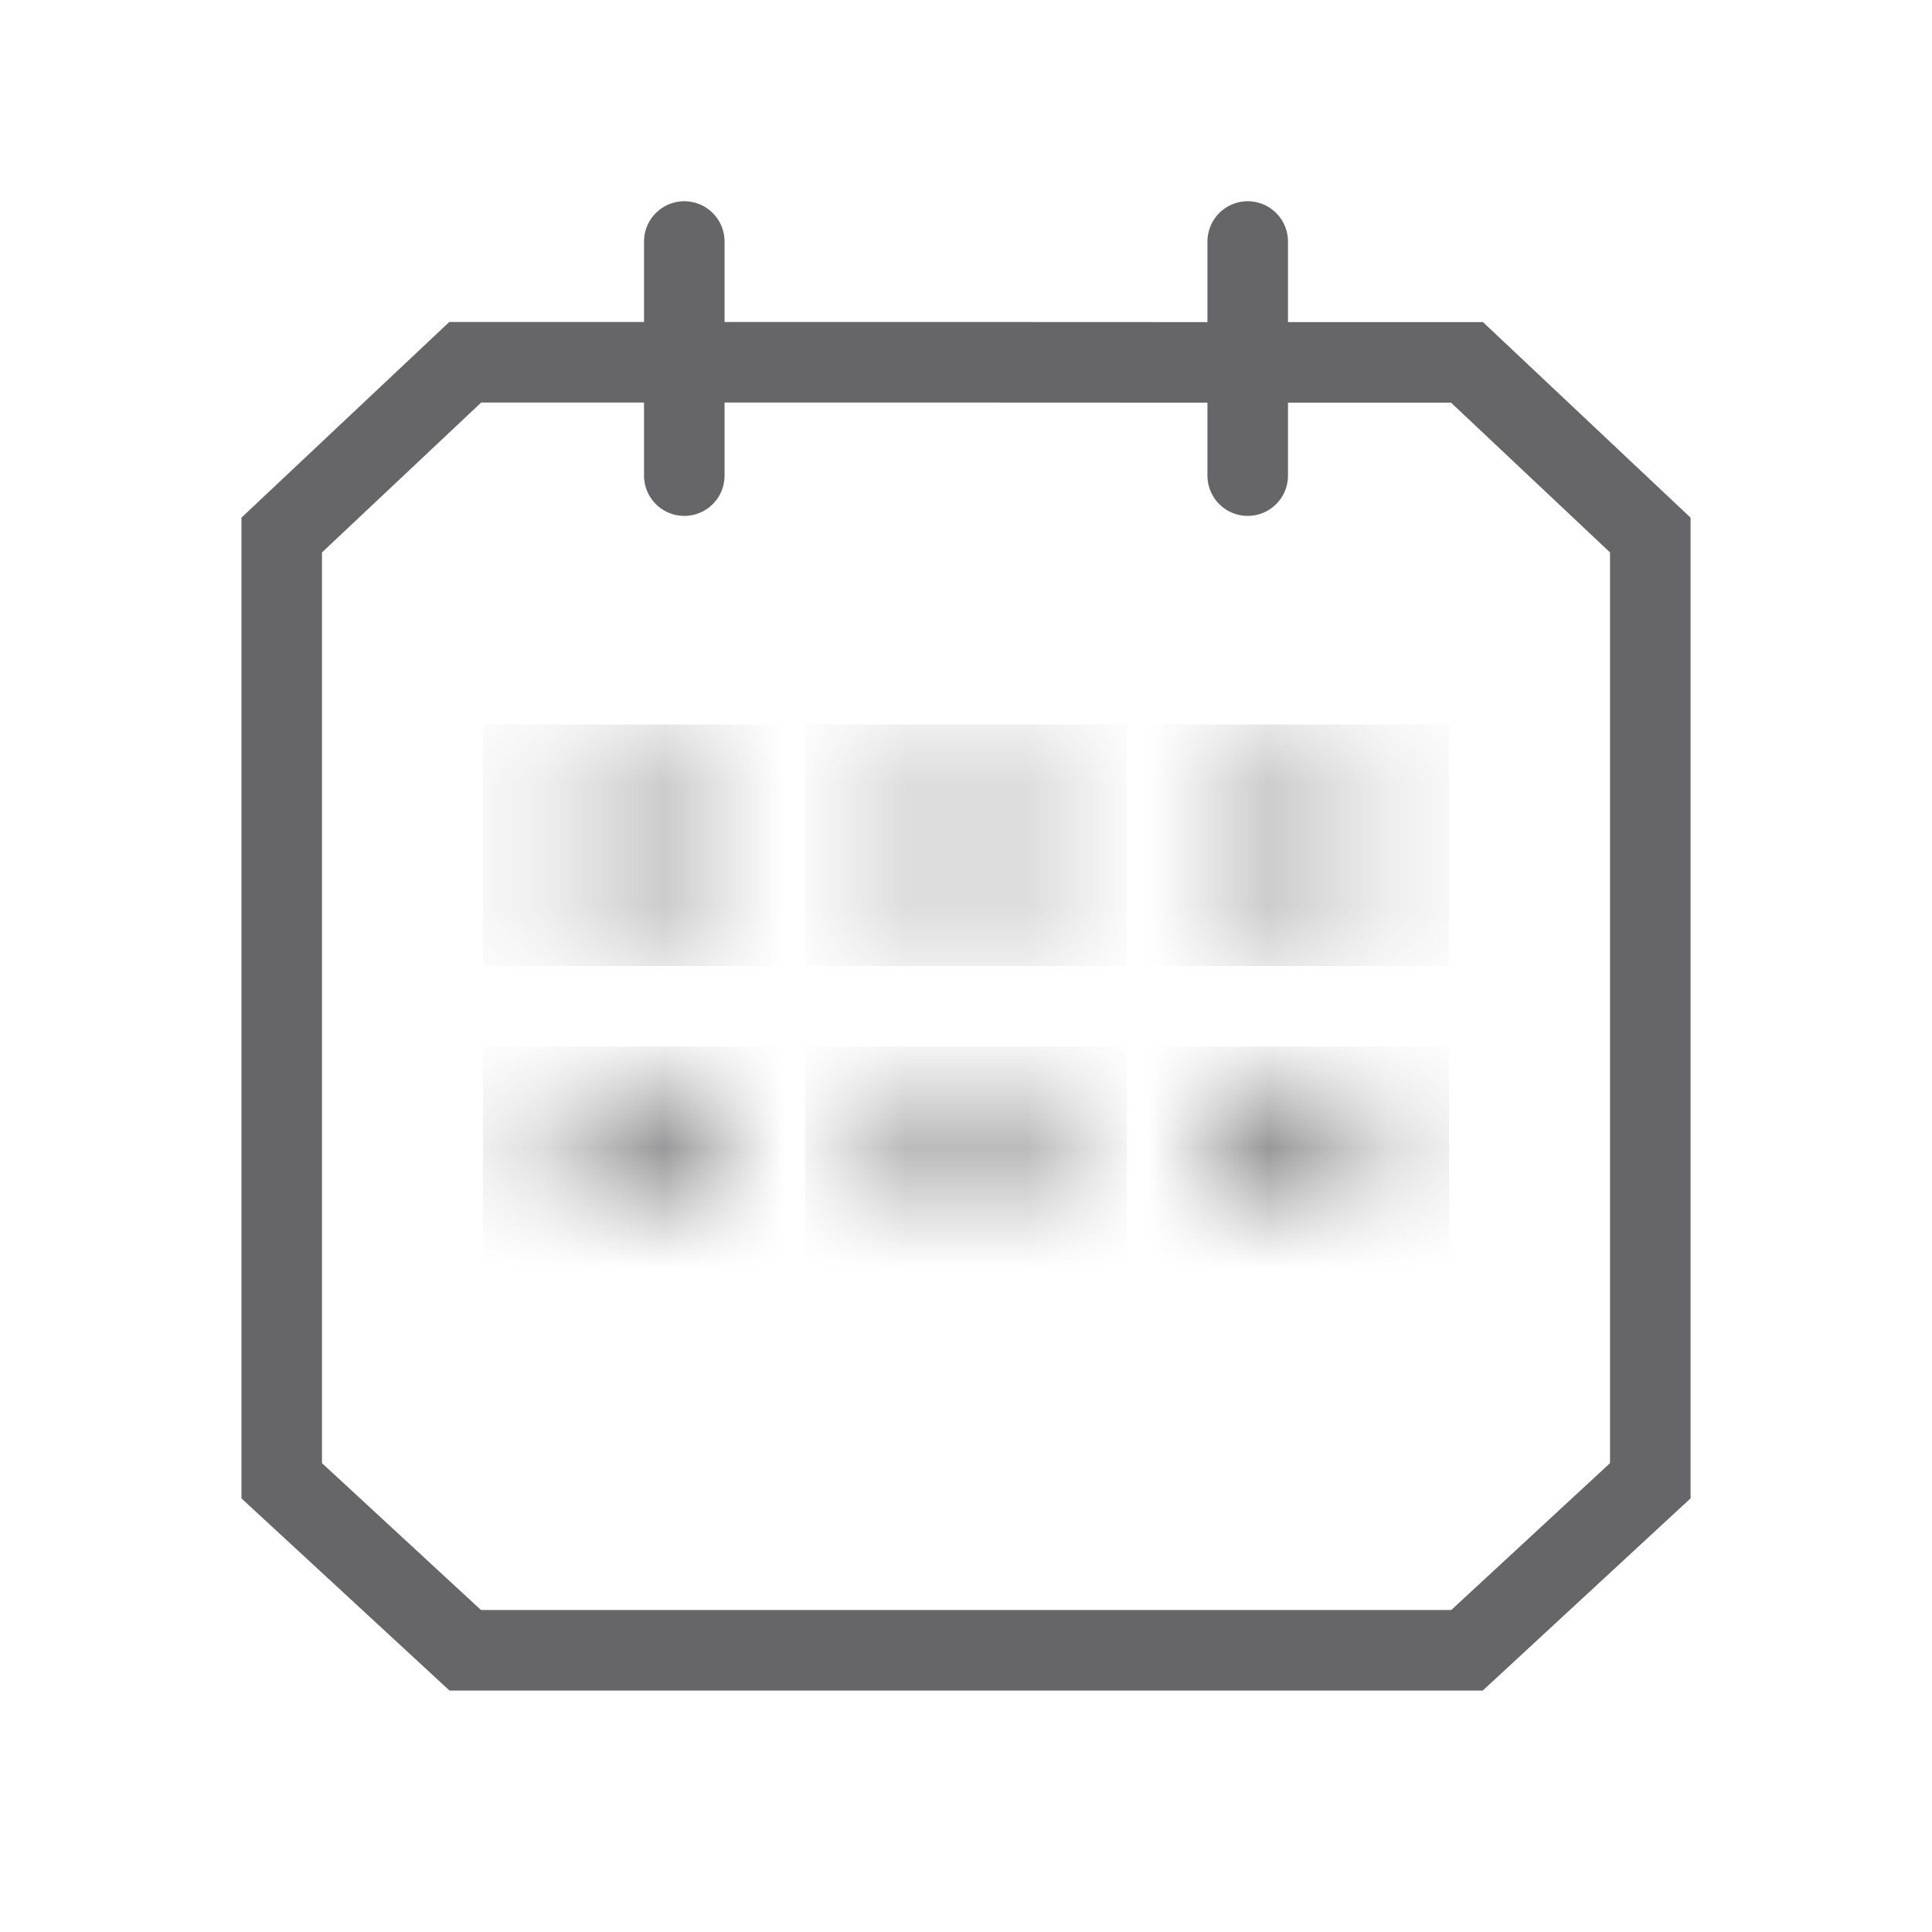 <svg width="16" height="16" viewBox="0 0 16 16" fill="none" xmlns="http://www.w3.org/2000/svg">
<path d="M2.333 4.431L3.853 3L7.667 3L10 3.001H12.149L13.667 4.431V12.263L12.149 13.667H3.853L2.333 12.263V4.431Z" stroke="#666668" stroke-width="0.667" stroke-miterlimit="10"/>
<path d="M5.667 2V3.939" stroke="#666668" stroke-width="0.667" stroke-miterlimit="10" stroke-linecap="round" stroke-linejoin="round"/>
<path d="M10.333 2V3.939" stroke="#666668" stroke-width="0.667" stroke-miterlimit="10" stroke-linecap="round" stroke-linejoin="round"/>
<mask id="path-4-inside-1_196_72518" fill="white">
<path d="M6 6.667H4.667V7.333H6V6.667Z"/>
</mask>
<path d="M4.667 6.667V6H4V6.667H4.667ZM6 6.667H6.667V6H6V6.667ZM6 7.333V8H6.667V7.333H6ZM4.667 7.333H4V8H4.667V7.333ZM4.667 7.333H6V6H4.667V7.333ZM5.333 6.667V7.333H6.667V6.667H5.333ZM6 6.667H4.667V8H6V6.667ZM5.333 7.333V6.667H4V7.333H5.333Z" fill="#666668" mask="url(#path-4-inside-1_196_72518)"/>
<mask id="path-6-inside-2_196_72518" fill="white">
<path d="M8.667 6.667H7.333V7.333H8.667V6.667Z"/>
</mask>
<path d="M7.333 6.667V6H6.667V6.667H7.333ZM8.667 6.667H9.333V6H8.667V6.667ZM8.667 7.333V8H9.333V7.333H8.667ZM7.333 7.333H6.667V8H7.333V7.333ZM7.333 7.333H8.667V6H7.333V7.333ZM8 6.667V7.333H9.333V6.667H8ZM8.667 6.667H7.333V8H8.667V6.667ZM8 7.333V6.667H6.667V7.333H8Z" fill="#666668" mask="url(#path-6-inside-2_196_72518)"/>
<mask id="path-8-inside-3_196_72518" fill="white">
<path d="M6 9.333H4.667V10H6V9.333Z"/>
</mask>
<path d="M4.667 9.333V8.667H4V9.333H4.667ZM6 9.333H6.667V8.667H6V9.333ZM6 10V10.667H6.667V10H6ZM4.667 10H4V10.667H4.667V10ZM4.667 10H6V8.667H4.667V10ZM5.333 9.333V10H6.667V9.333H5.333ZM6 9.333H4.667V10.667H6V9.333ZM5.333 10V9.333H4V10H5.333Z" fill="#666668" mask="url(#path-8-inside-3_196_72518)"/>
<mask id="path-10-inside-4_196_72518" fill="white">
<path d="M8.667 9.333H7.333V10H8.667V9.333Z"/>
</mask>
<path d="M7.333 9.333V8.667H6.667V9.333H7.333ZM8.667 9.333H9.333V8.667H8.667V9.333ZM8.667 10V10.667H9.333V10H8.667ZM7.333 10H6.667V10.667H7.333V10ZM7.333 10H8.667V8.667H7.333V10ZM8 9.333V10H9.333V9.333H8ZM8.667 9.333H7.333V10.667H8.667V9.333ZM8 10V9.333H6.667V10H8Z" fill="#666668" mask="url(#path-10-inside-4_196_72518)"/>
<mask id="path-12-inside-5_196_72518" fill="white">
<path d="M11.333 9.333H10V10H11.333V9.333Z"/>
</mask>
<path d="M10 9.333V8.667H9.333V9.333H10ZM11.333 9.333H12V8.667H11.333V9.333ZM11.333 10V10.667H12V10H11.333ZM10 10H9.333V10.667H10V10ZM10 10H11.333V8.667H10V10ZM10.667 9.333V10H12V9.333H10.667ZM11.333 9.333H10V10.667H11.333V9.333ZM10.667 10V9.333H9.333V10H10.667Z" fill="#666668" mask="url(#path-12-inside-5_196_72518)"/>
<mask id="path-14-inside-6_196_72518" fill="white">
<path d="M11.333 6.667H10V7.333H11.333V6.667Z"/>
</mask>
<path d="M10 6.667V6H9.333V6.667H10ZM11.333 6.667H12V6H11.333V6.667ZM11.333 7.333V8H12V7.333H11.333ZM10 7.333H9.333V8H10V7.333ZM10 7.333H11.333V6H10V7.333ZM10.667 6.667V7.333H12V6.667H10.667ZM11.333 6.667H10V8H11.333V6.667ZM10.667 7.333V6.667H9.333V7.333H10.667Z" fill="#666668" mask="url(#path-14-inside-6_196_72518)"/>
</svg>
